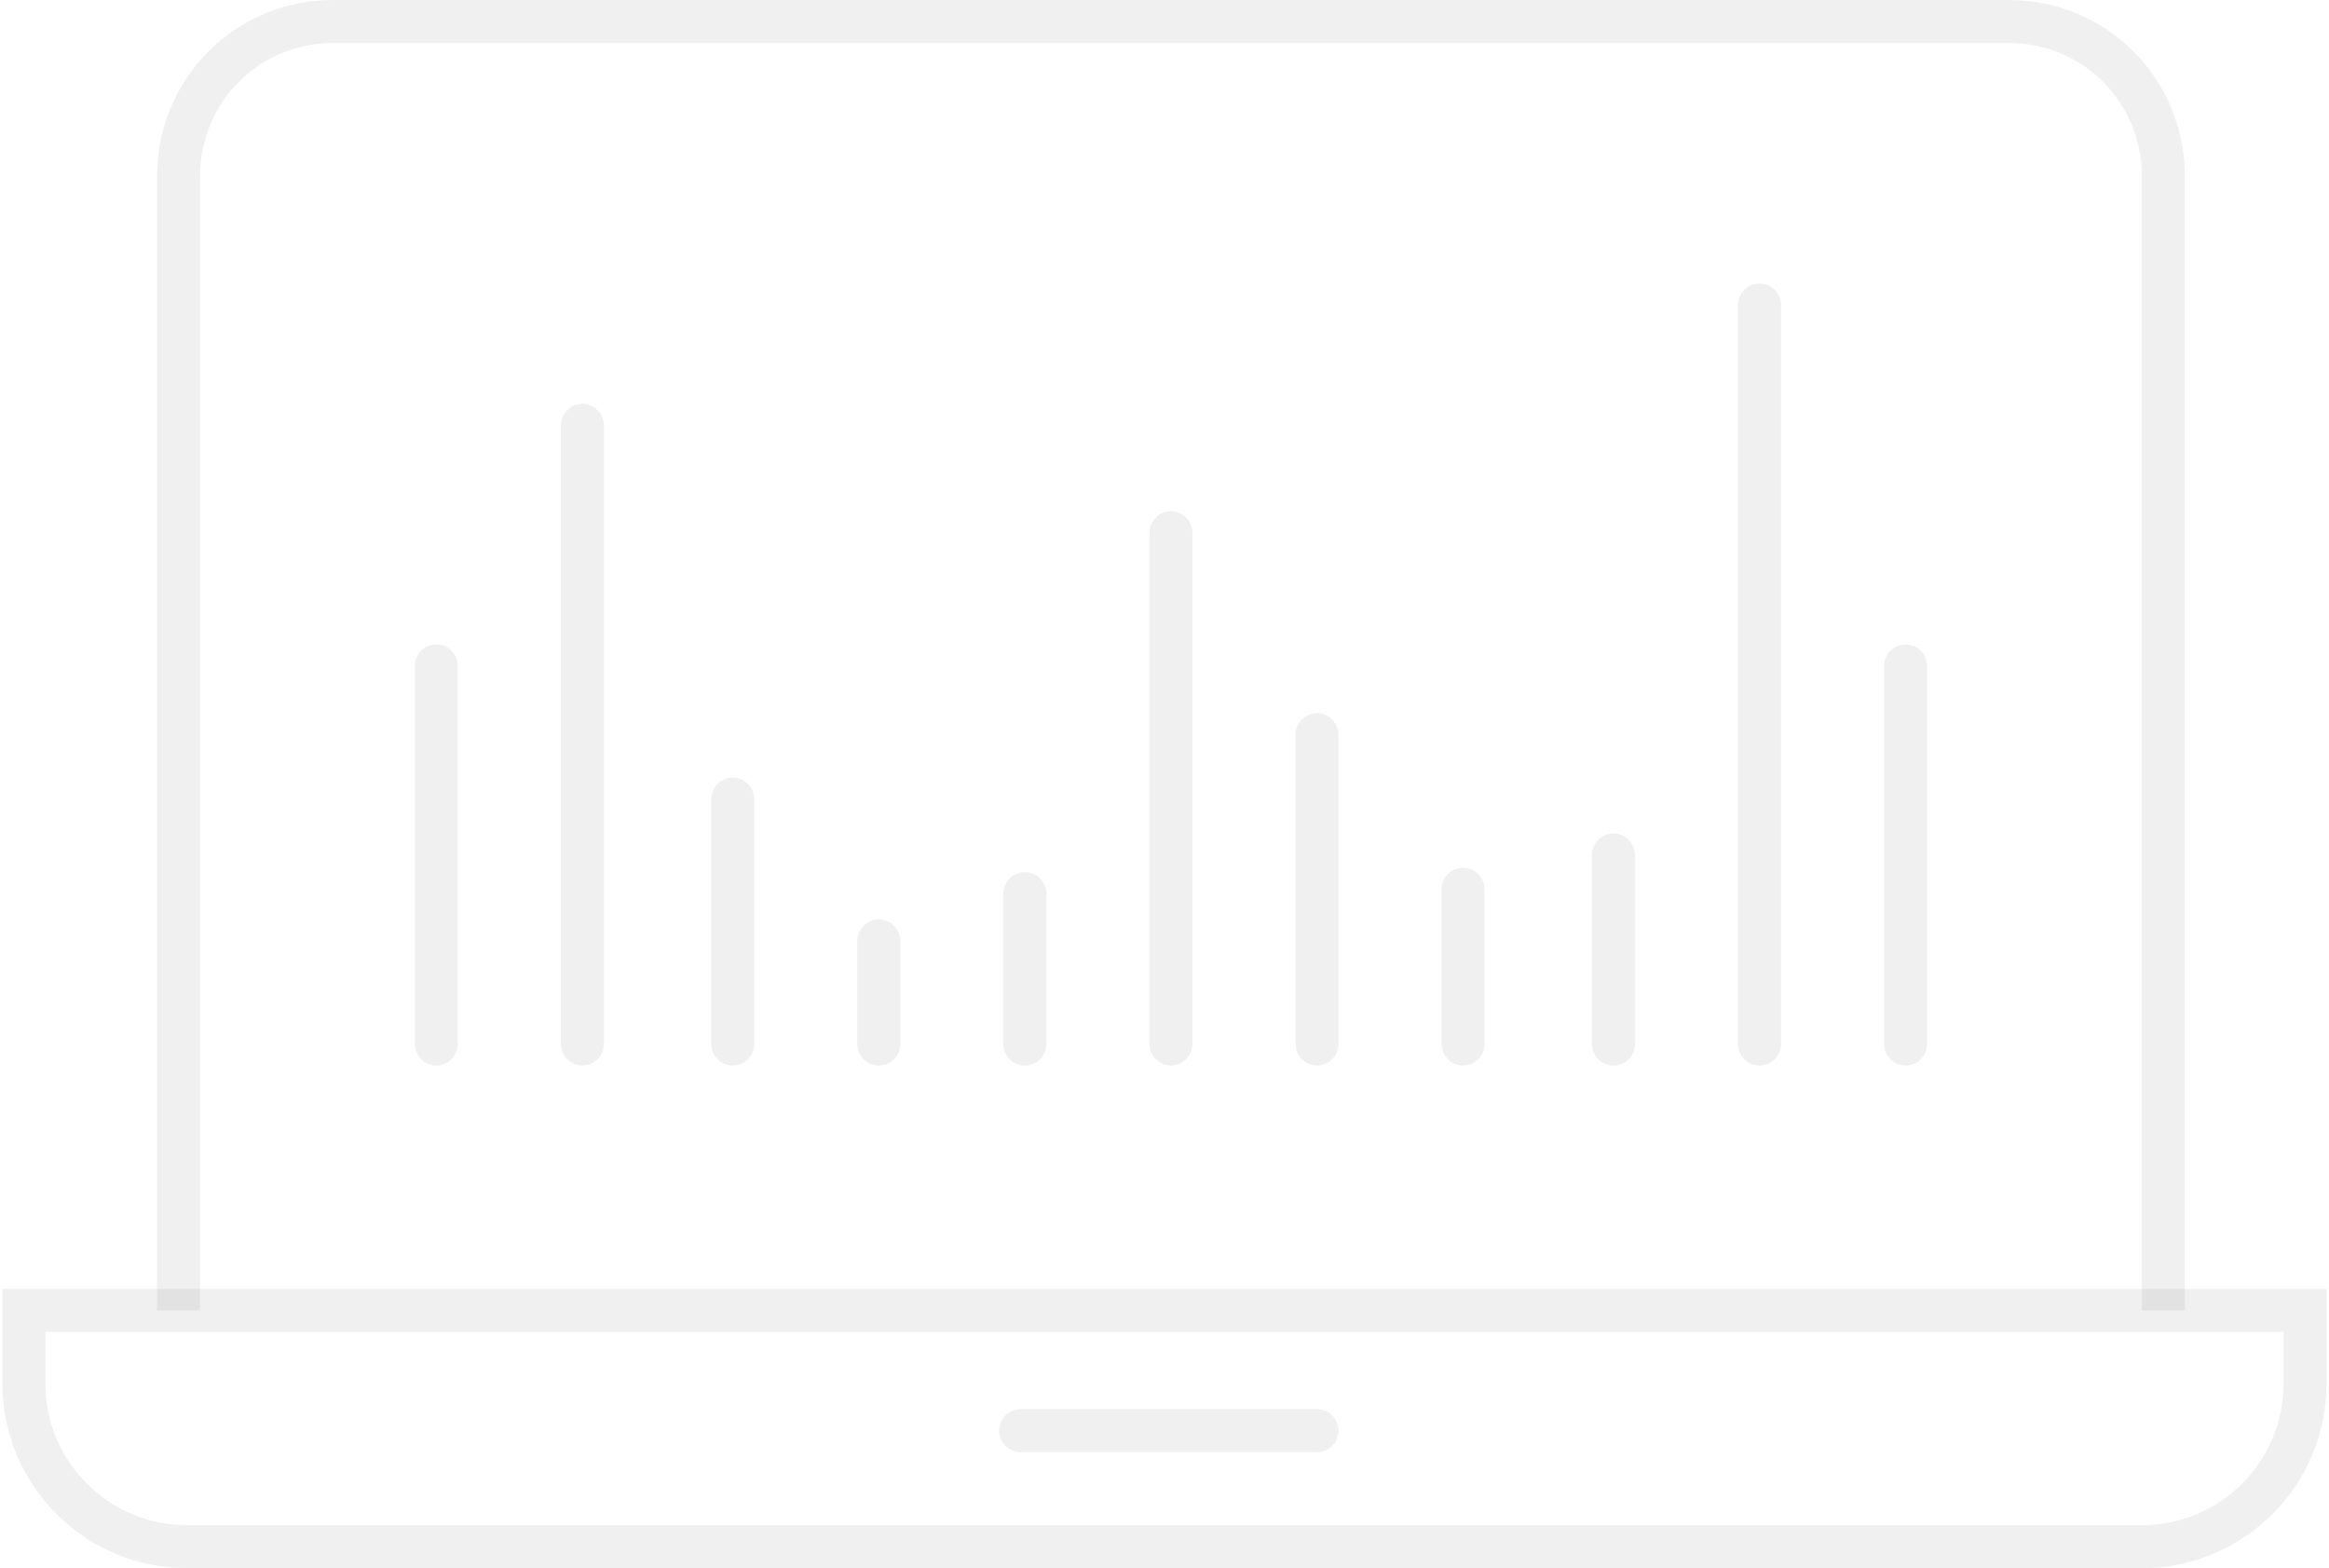 <svg width="101" height="68" version="1.1" id="Слой_1" xmlns="http://www.w3.org/2000/svg" xmlns:xlink="http://www.w3.org/1999/xlink" x="0px" y="0px"
	 viewBox="0 0 54.1 36.5" style="enable-background:new 0 0 54.1 36.5;" xml:space="preserve">
<style type="text/css">
	.commercial-proposal6__1{stroke-opacity:0.06;fill:none;stroke:#000000;stroke-miterlimit:10;}
	.commercial-proposal6__2{stroke-opacity:0.06;fill:none;stroke:#000000;stroke-linecap:round;stroke-miterlimit:10;}
</style>
<g>
	<path class="commercial-proposal6__1" d="M4.1,30.5V4.1c0-2,1.6-3.6,3.6-3.6h39c2,0,3.6,1.6,3.6,3.6v26.4"/>
	<path class="commercial-proposal6__1" d="M49.8,36H4.3c-2.1,0-3.8-1.7-3.8-3.8v-1.7h53.1v1.7C53.6,34.3,51.9,36,49.8,36z"/>
	<line class="commercial-proposal6__2" x1="23.7" y1="33.3" x2="30.6" y2="33.3"/>
	<line class="commercial-proposal6__2" x1="10.1" y1="24.3" x2="10.1" y2="15.5"/>
	<line class="commercial-proposal6__2" x1="13.5" y1="24.3" x2="13.5" y2="9.9"/>
	<line class="commercial-proposal6__2" x1="17" y1="24.3" x2="17" y2="18.6"/>
	<line class="commercial-proposal6__2" x1="20.4" y1="24.3" x2="20.4" y2="21.9"/>
	<line class="commercial-proposal6__2" x1="23.8" y1="24.3" x2="23.8" y2="20.8"/>
	<line class="commercial-proposal6__2" x1="27.2" y1="24.3" x2="27.2" y2="12.4"/>
	<line class="commercial-proposal6__2" x1="30.6" y1="24.3" x2="30.6" y2="17.1"/>
	<line class="commercial-proposal6__2" x1="34" y1="24.3" x2="34" y2="20.7"/>
	<line class="commercial-proposal6__2" x1="37.5" y1="24.3" x2="37.5" y2="19.9"/>
	<line class="commercial-proposal6__2" x1="40.9" y1="24.3" x2="40.9" y2="7.1"/>
	<line class="commercial-proposal6__2" x1="44.3" y1="24.3" x2="44.3" y2="15.5"/>
</g>
</svg>
